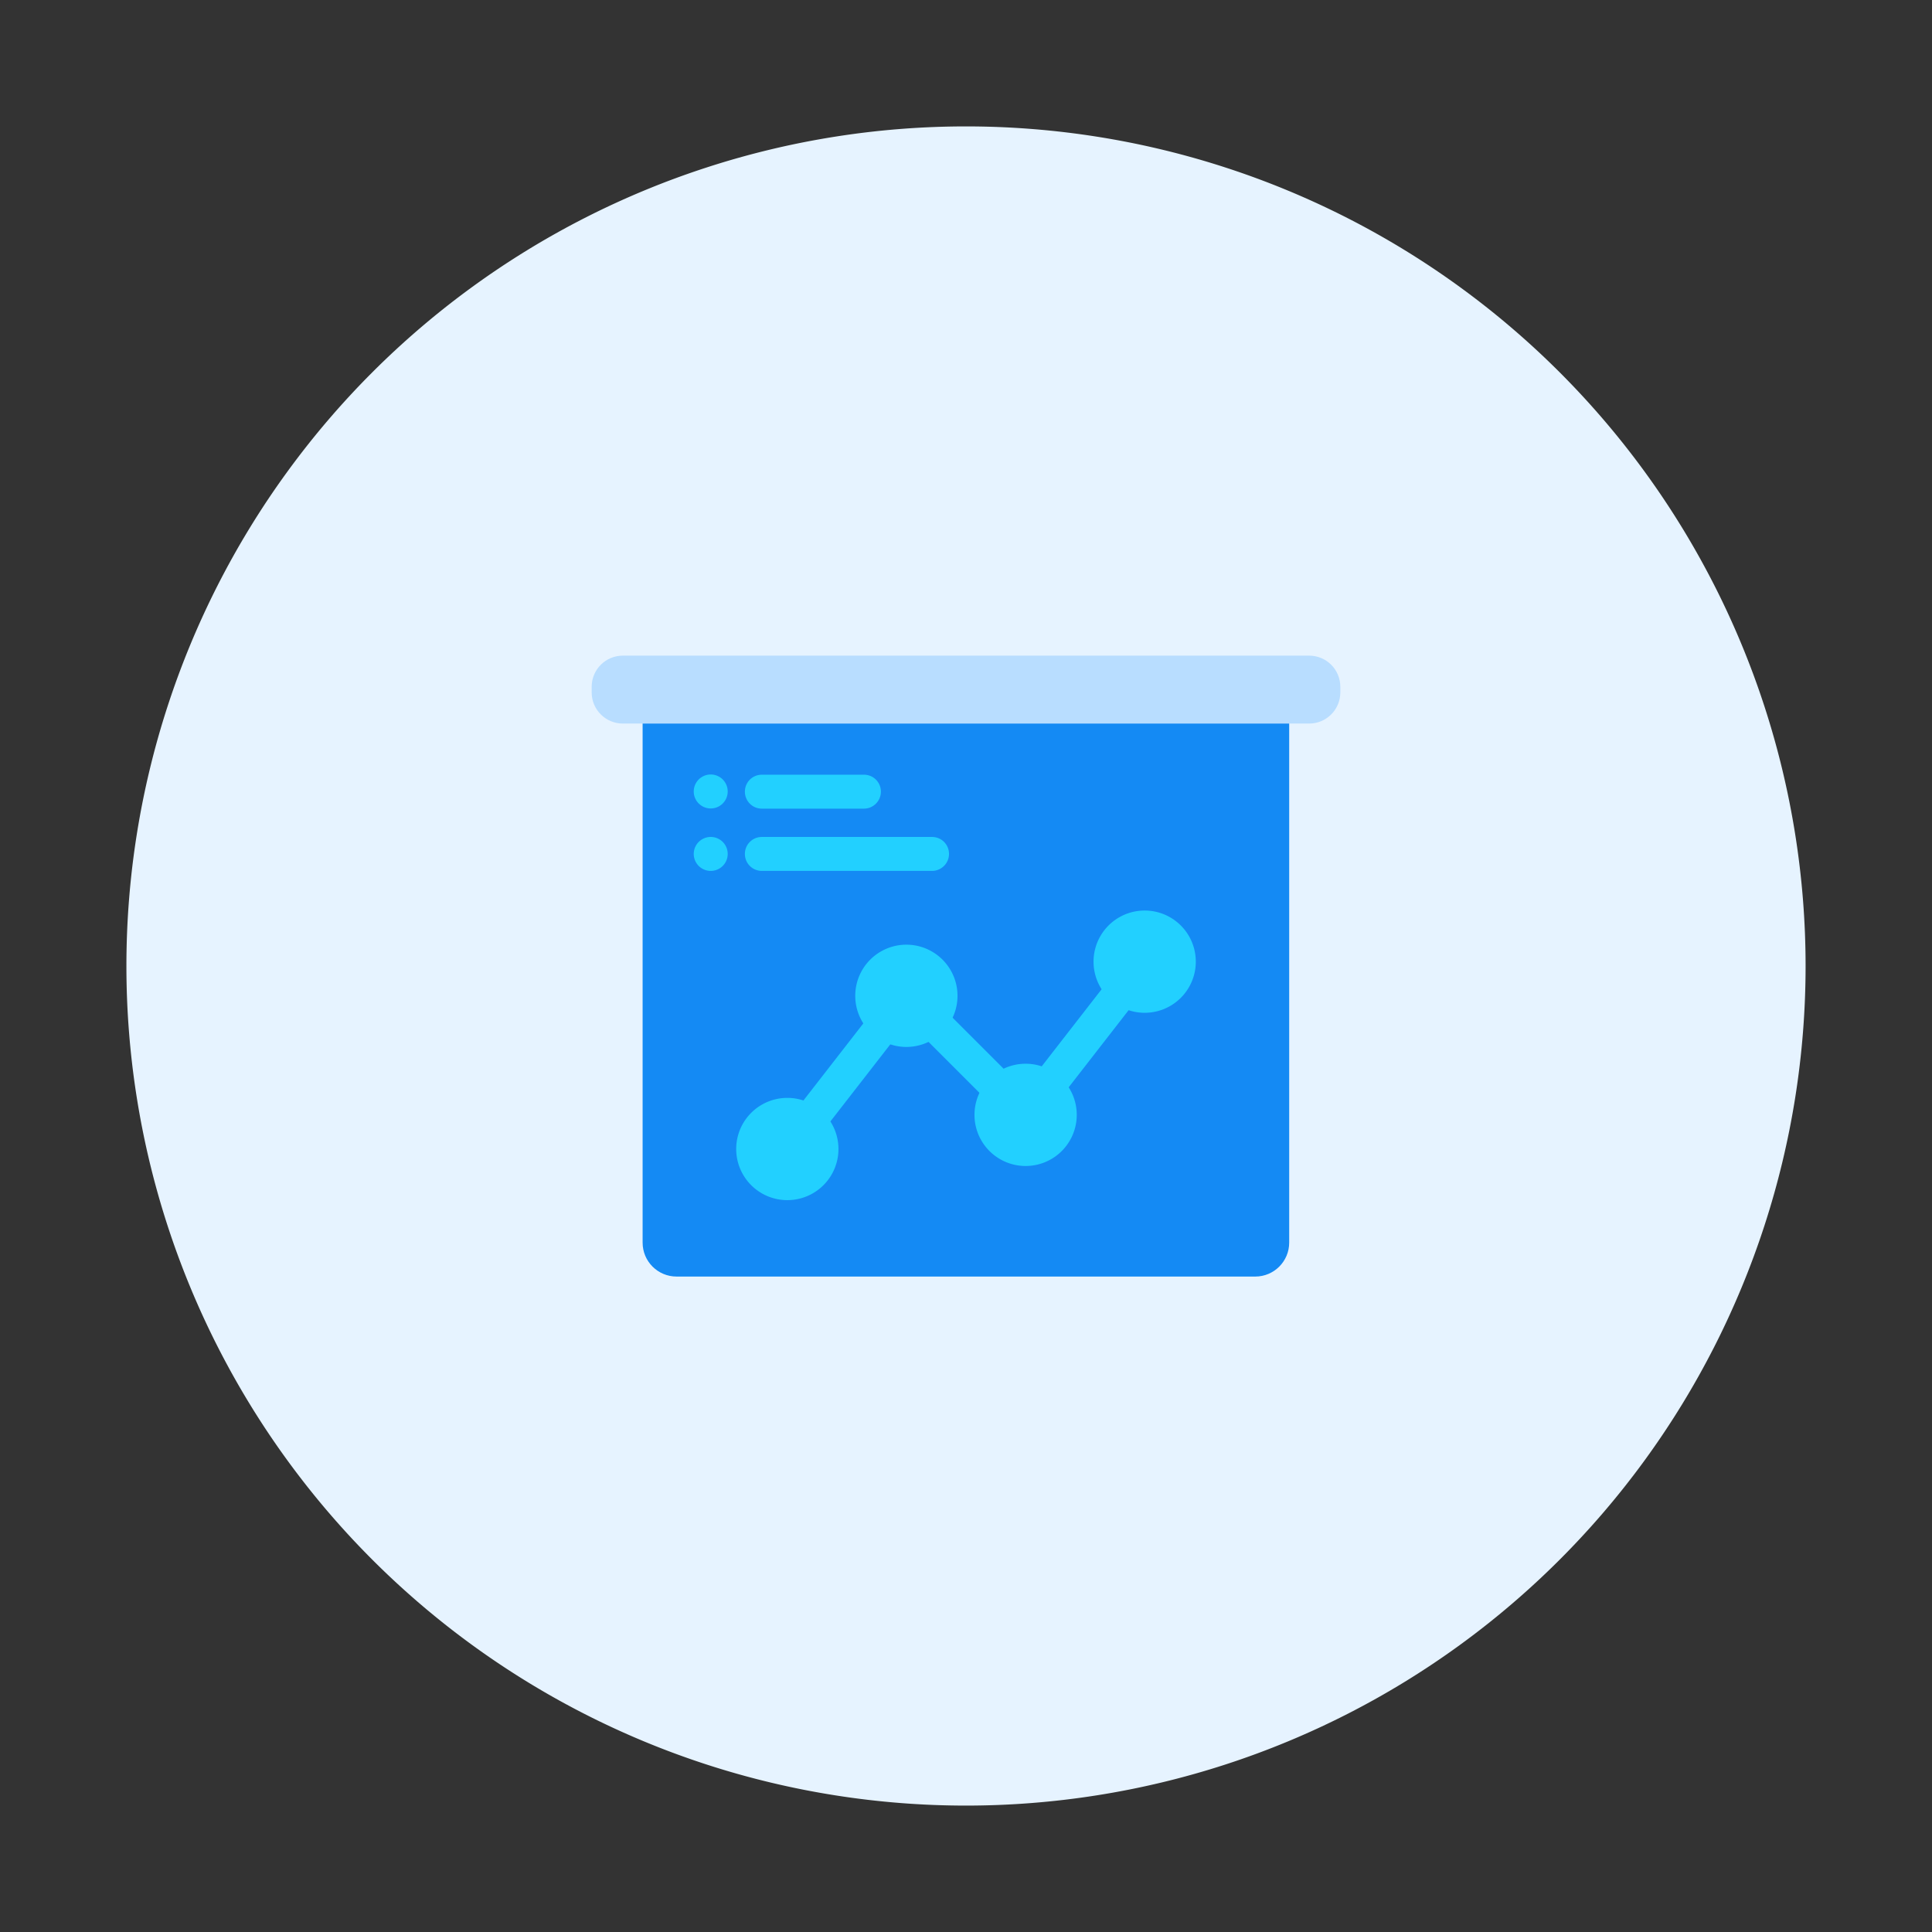 <?xml version="1.0" standalone="no"?><!DOCTYPE svg PUBLIC "-//W3C//DTD SVG 1.1//EN" "http://www.w3.org/Graphics/SVG/1.1/DTD/svg11.dtd"><svg t="1561535772825" class="icon" viewBox="0 0 1024 1024" version="1.1" xmlns="http://www.w3.org/2000/svg" p-id="4607" xmlns:xlink="http://www.w3.org/1999/xlink" width="50" height="50"><rect x="0" y="0" width="1024" height="1024" fill="#333333" stroke="none"/><defs><style type="text/css"></style></defs><path d="M512 512m-445 0a445 445 0 1 0 890 0 445 445 0 1 0-890 0Z" fill="#E6F3FF" p-id="4608"></path><path d="M693.9 383.5H330.1c-9.1 0-16.5-7.4-16.5-16.5v-3c0-9.1 7.4-16.5 16.5-16.5h363.8c9.1 0 16.5 7.4 16.5 16.5v3c0 9.1-7.4 16.5-16.5 16.5z" fill="#B8DDFF" p-id="4609"></path><path d="M340.6 383.5v275.1c0 10 8.1 18 18 18h306.7c10 0 18-8.1 18-18V383.5H340.6z" fill="#148AF4" p-id="4610"></path><path d="M417.3 618c-1.9 0-3.9-0.6-5.5-1.9-3.9-3.1-4.6-8.7-1.6-12.7l63.1-81.2c3.1-3.9 8.7-4.6 12.7-1.6 3.9 3.1 4.6 8.7 1.6 12.7l-63.1 81.2c-1.9 2.3-4.5 3.5-7.2 3.5zM543.6 599.9c-1.9 0-3.9-0.6-5.5-1.9-3.9-3.1-4.6-8.7-1.6-12.7l63.1-81.2c3.1-3.9 8.7-4.7 12.7-1.6 3.9 3.1 4.6 8.7 1.6 12.7l-63.1 81.2c-1.9 2.3-4.6 3.5-7.2 3.5z" fill="#22D0FF" p-id="4611"></path><path d="M417.3 609m-27.1 0a27.1 27.1 0 1 0 54.2 0 27.1 27.1 0 1 0-54.2 0Z" fill="#22D0FF" p-id="4612"></path><path d="M539.1 595.4c-2.3 0-4.6-0.9-6.4-2.6l-58.6-58.6c-3.5-3.5-3.5-9.2 0-12.8 3.5-3.5 9.2-3.5 12.8 0l58.6 58.6c3.5 3.5 3.5 9.2 0 12.8-1.8 1.8-4.1 2.6-6.4 2.6z" fill="#22D0FF" p-id="4613"></path><path d="M480.4 527.8m-27.1 0a27.1 27.1 0 1 0 54.2 0 27.1 27.1 0 1 0-54.2 0Z" fill="#22D0FF" p-id="4614"></path><path d="M543.6 590.9m-27.1 0a27.1 27.1 0 1 0 54.2 0 27.1 27.1 0 1 0-54.2 0Z" fill="#22D0FF" p-id="4615"></path><path d="M606.7 509.7m-27.1 0a27.1 27.1 0 1 0 54.2 0 27.1 27.1 0 1 0-54.2 0Z" fill="#22D0FF" p-id="4616"></path><path d="M376.7 419.5m-9 0a9 9 0 1 0 18 0 9 9 0 1 0-18 0Z" fill="#22D0FF" p-id="4617"></path><path d="M457.9 428.6h-54.1c-5 0-9-4-9-9s4-9 9-9h54.1c5 0 9 4 9 9 0 4.9-4 9-9 9z" fill="#22D0FF" p-id="4618"></path><path d="M376.7 452.6m-9 0a9 9 0 1 0 18 0 9 9 0 1 0-18 0Z" fill="#22D0FF" p-id="4619"></path><path d="M494 461.6h-90.2c-5 0-9-4-9-9s4-9 9-9H494c5 0 9 4 9 9s-4.1 9-9 9z" fill="#22D0FF" p-id="4620"></path></svg>